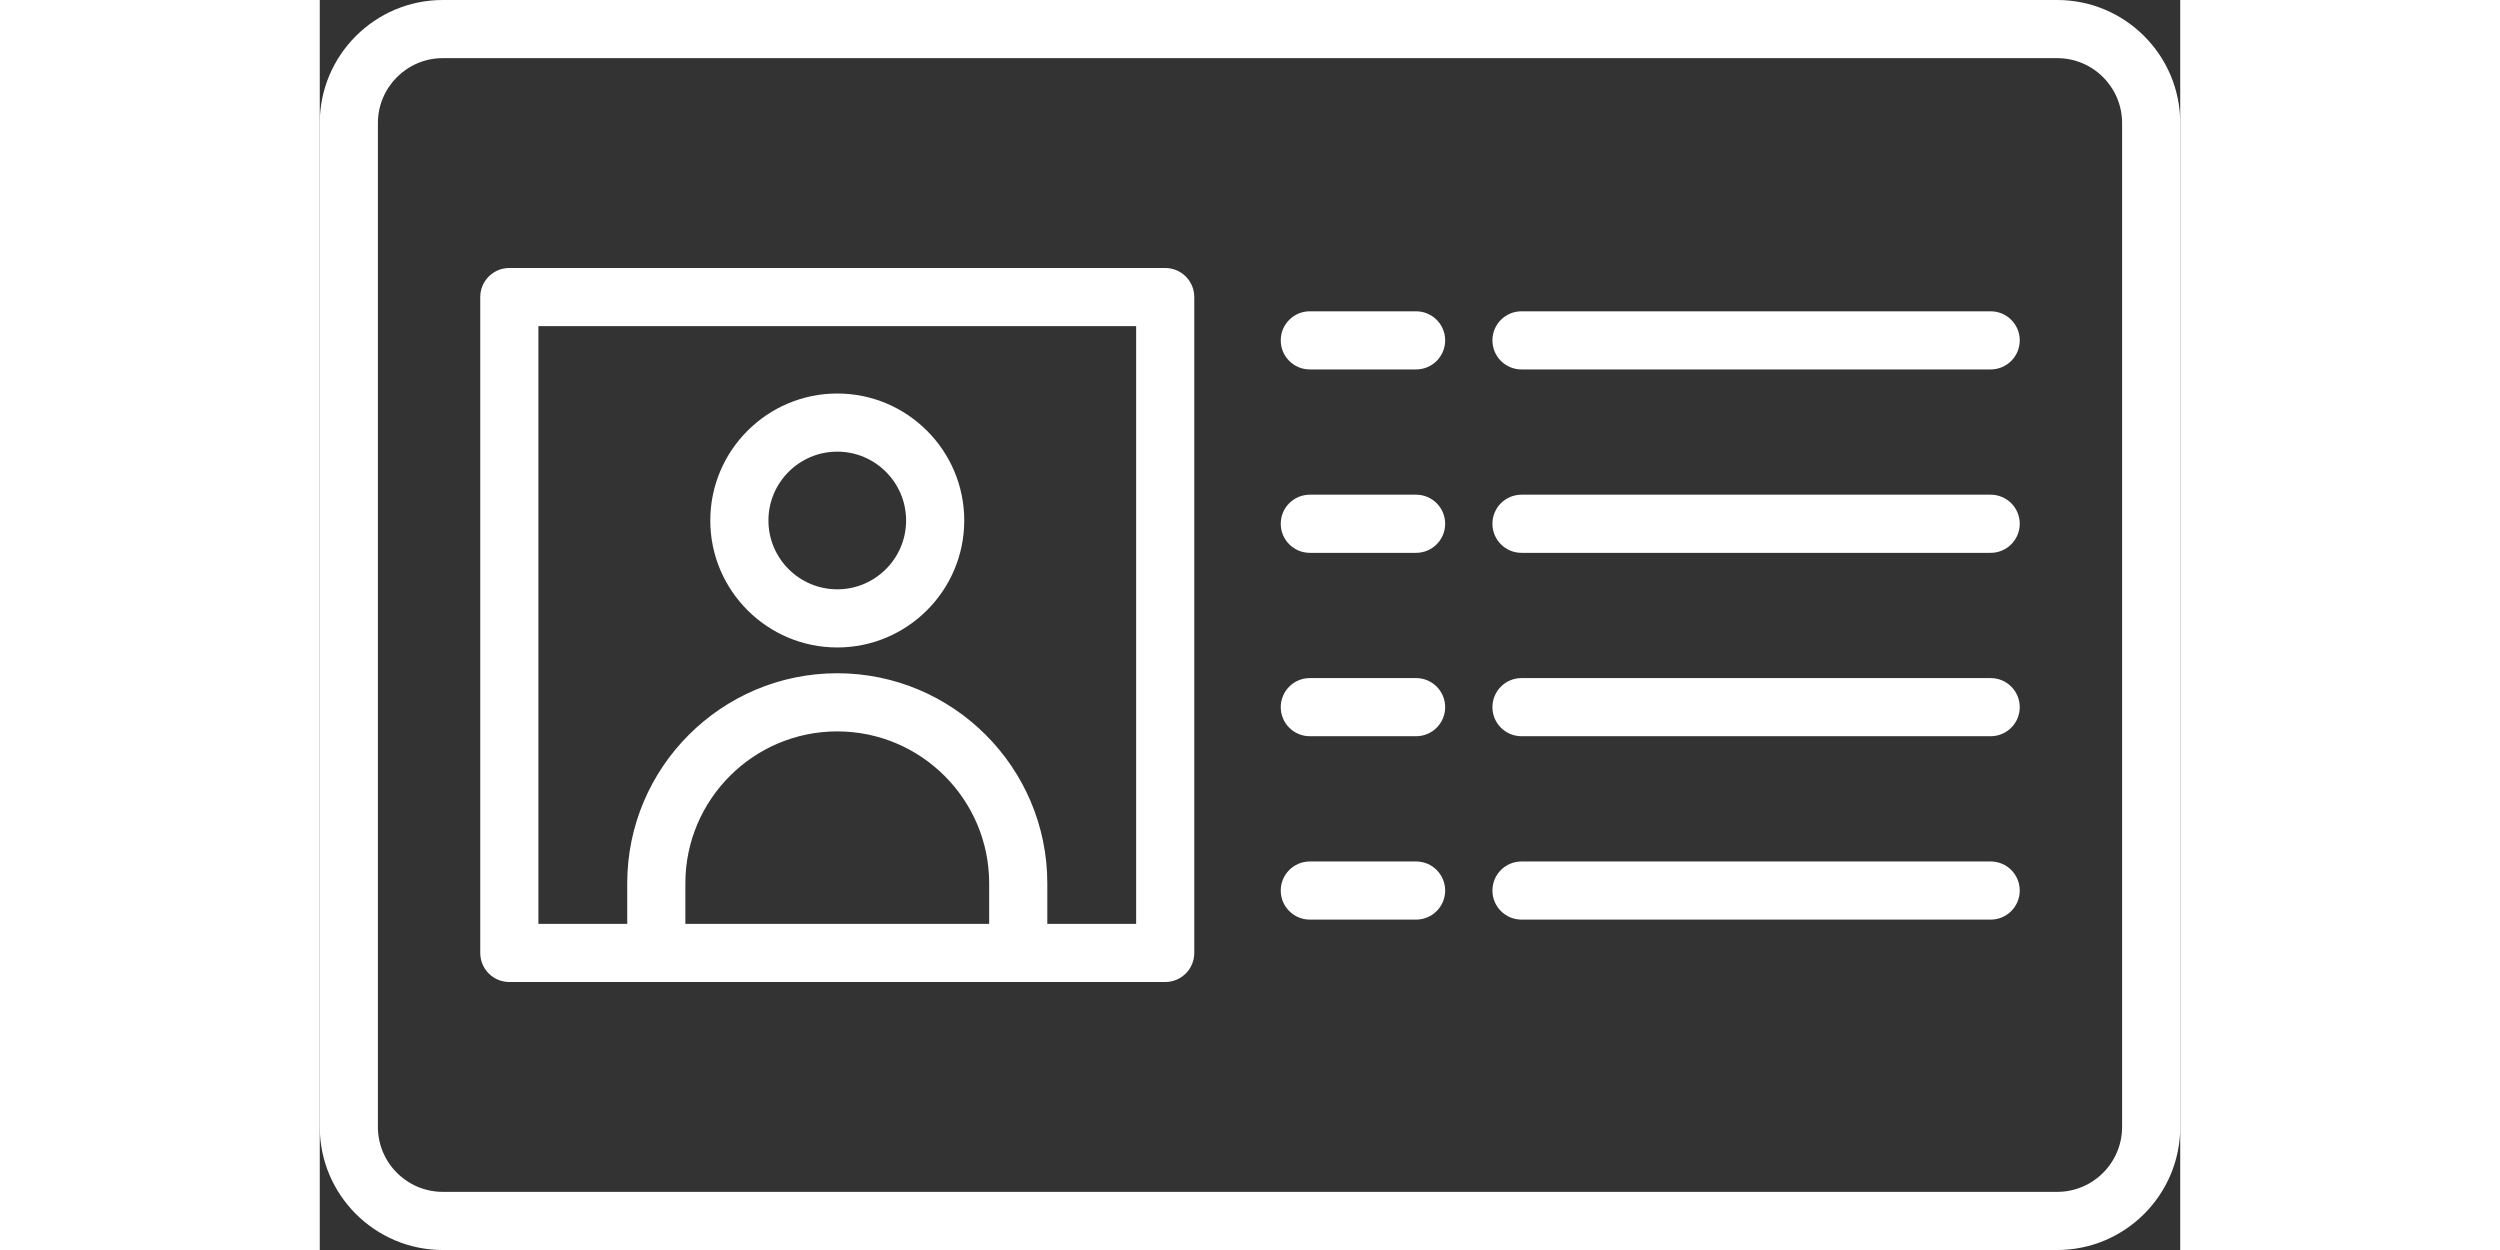 <svg width="200" height="100" viewBox="0 0 512 344" fill="none" xmlns="http://www.w3.org/2000/svg">
<rect x="0" y="0" width="512" height="344" fill="#333333" stroke="none"/>
<path d="M478.144 0H33.856C15.188 0 0 15.188 0 33.855V310.143C0 328.812 15.188 344 33.856 344H478.144C496.812 344 512 328.812 512 310.144V33.855C512 15.188 496.812 0 478.144 0ZM496 310.144C496 319.99 487.99 328 478.144 328H33.856C24.01 328 16 319.989 16 310.144V33.855C16 24.01 24.01 16 33.856 16H478.144C487.99 16 496 24.01 496 33.855V310.144ZM232.665 73.75H52.165C47.747 73.75 44.165 77.332 44.165 81.75V262.25C44.165 266.668 47.747 270.25 52.165 270.25H232.665C237.083 270.25 240.665 266.668 240.665 262.25V81.75C240.665 77.332 237.083 73.75 232.665 73.75ZM184.218 254.25H100.613V243.081C100.613 220.031 119.365 201.279 142.415 201.279C165.465 201.279 184.218 220.031 184.218 243.081V254.25ZM224.665 254.25H200.218V243.081C200.218 211.209 174.287 185.279 142.415 185.279C110.543 185.279 84.613 211.209 84.613 243.081V254.25H60.166V89.75H224.666V254.25H224.665ZM142.416 178.182C161.684 178.182 177.36 162.506 177.36 143.238C177.36 123.97 161.684 108.295 142.416 108.295C123.148 108.295 107.472 123.971 107.472 143.238C107.472 162.506 123.147 178.182 142.416 178.182ZM142.416 124.294C152.862 124.294 161.36 132.792 161.36 143.237C161.36 153.683 152.862 162.181 142.416 162.181C131.97 162.181 123.472 153.683 123.472 143.237C123.472 132.792 131.97 124.294 142.416 124.294ZM309.709 144.14C309.709 148.558 306.127 152.14 301.709 152.14H272.461C268.043 152.14 264.461 148.558 264.461 144.14C264.461 139.722 268.043 136.14 272.461 136.14H301.709C306.127 136.14 309.709 139.722 309.709 144.14ZM467.835 144.14C467.835 148.558 464.253 152.14 459.835 152.14H330.714C326.296 152.14 322.714 148.558 322.714 144.14C322.714 139.722 326.296 136.14 330.714 136.14H459.835C464.253 136.14 467.835 139.722 467.835 144.14ZM309.709 245.077C309.709 249.495 306.127 253.077 301.709 253.077H272.461C268.043 253.077 264.461 249.495 264.461 245.077C264.461 240.659 268.043 237.077 272.461 237.077H301.709C306.127 237.077 309.709 240.659 309.709 245.077ZM467.835 245.077C467.835 249.495 464.253 253.077 459.835 253.077H330.714C326.296 253.077 322.714 249.495 322.714 245.077C322.714 240.659 326.296 237.077 330.714 237.077H459.835C464.253 237.077 467.835 240.659 467.835 245.077ZM467.835 194.608C467.835 199.026 464.253 202.608 459.835 202.608H330.714C326.296 202.608 322.714 199.026 322.714 194.608C322.714 190.19 326.296 186.608 330.714 186.608H459.835C464.253 186.608 467.835 190.19 467.835 194.608ZM309.709 194.608C309.709 199.026 306.127 202.608 301.709 202.608H272.461C268.043 202.608 264.461 199.026 264.461 194.608C264.461 190.19 268.043 186.608 272.461 186.608H301.709C306.127 186.608 309.709 190.19 309.709 194.608ZM467.835 93.67C467.835 98.088 464.253 101.67 459.835 101.67H330.714C326.296 101.67 322.714 98.088 322.714 93.67C322.714 89.252 326.296 85.67 330.714 85.67H459.835C464.253 85.67 467.835 89.252 467.835 93.67ZM309.709 93.67C309.709 98.088 306.127 101.67 301.709 101.67H272.461C268.043 101.67 264.461 98.088 264.461 93.67C264.461 89.252 268.043 85.67 272.461 85.67H301.709C306.127 85.67 309.709 89.252 309.709 93.67Z" fill="white"/>
</svg>
